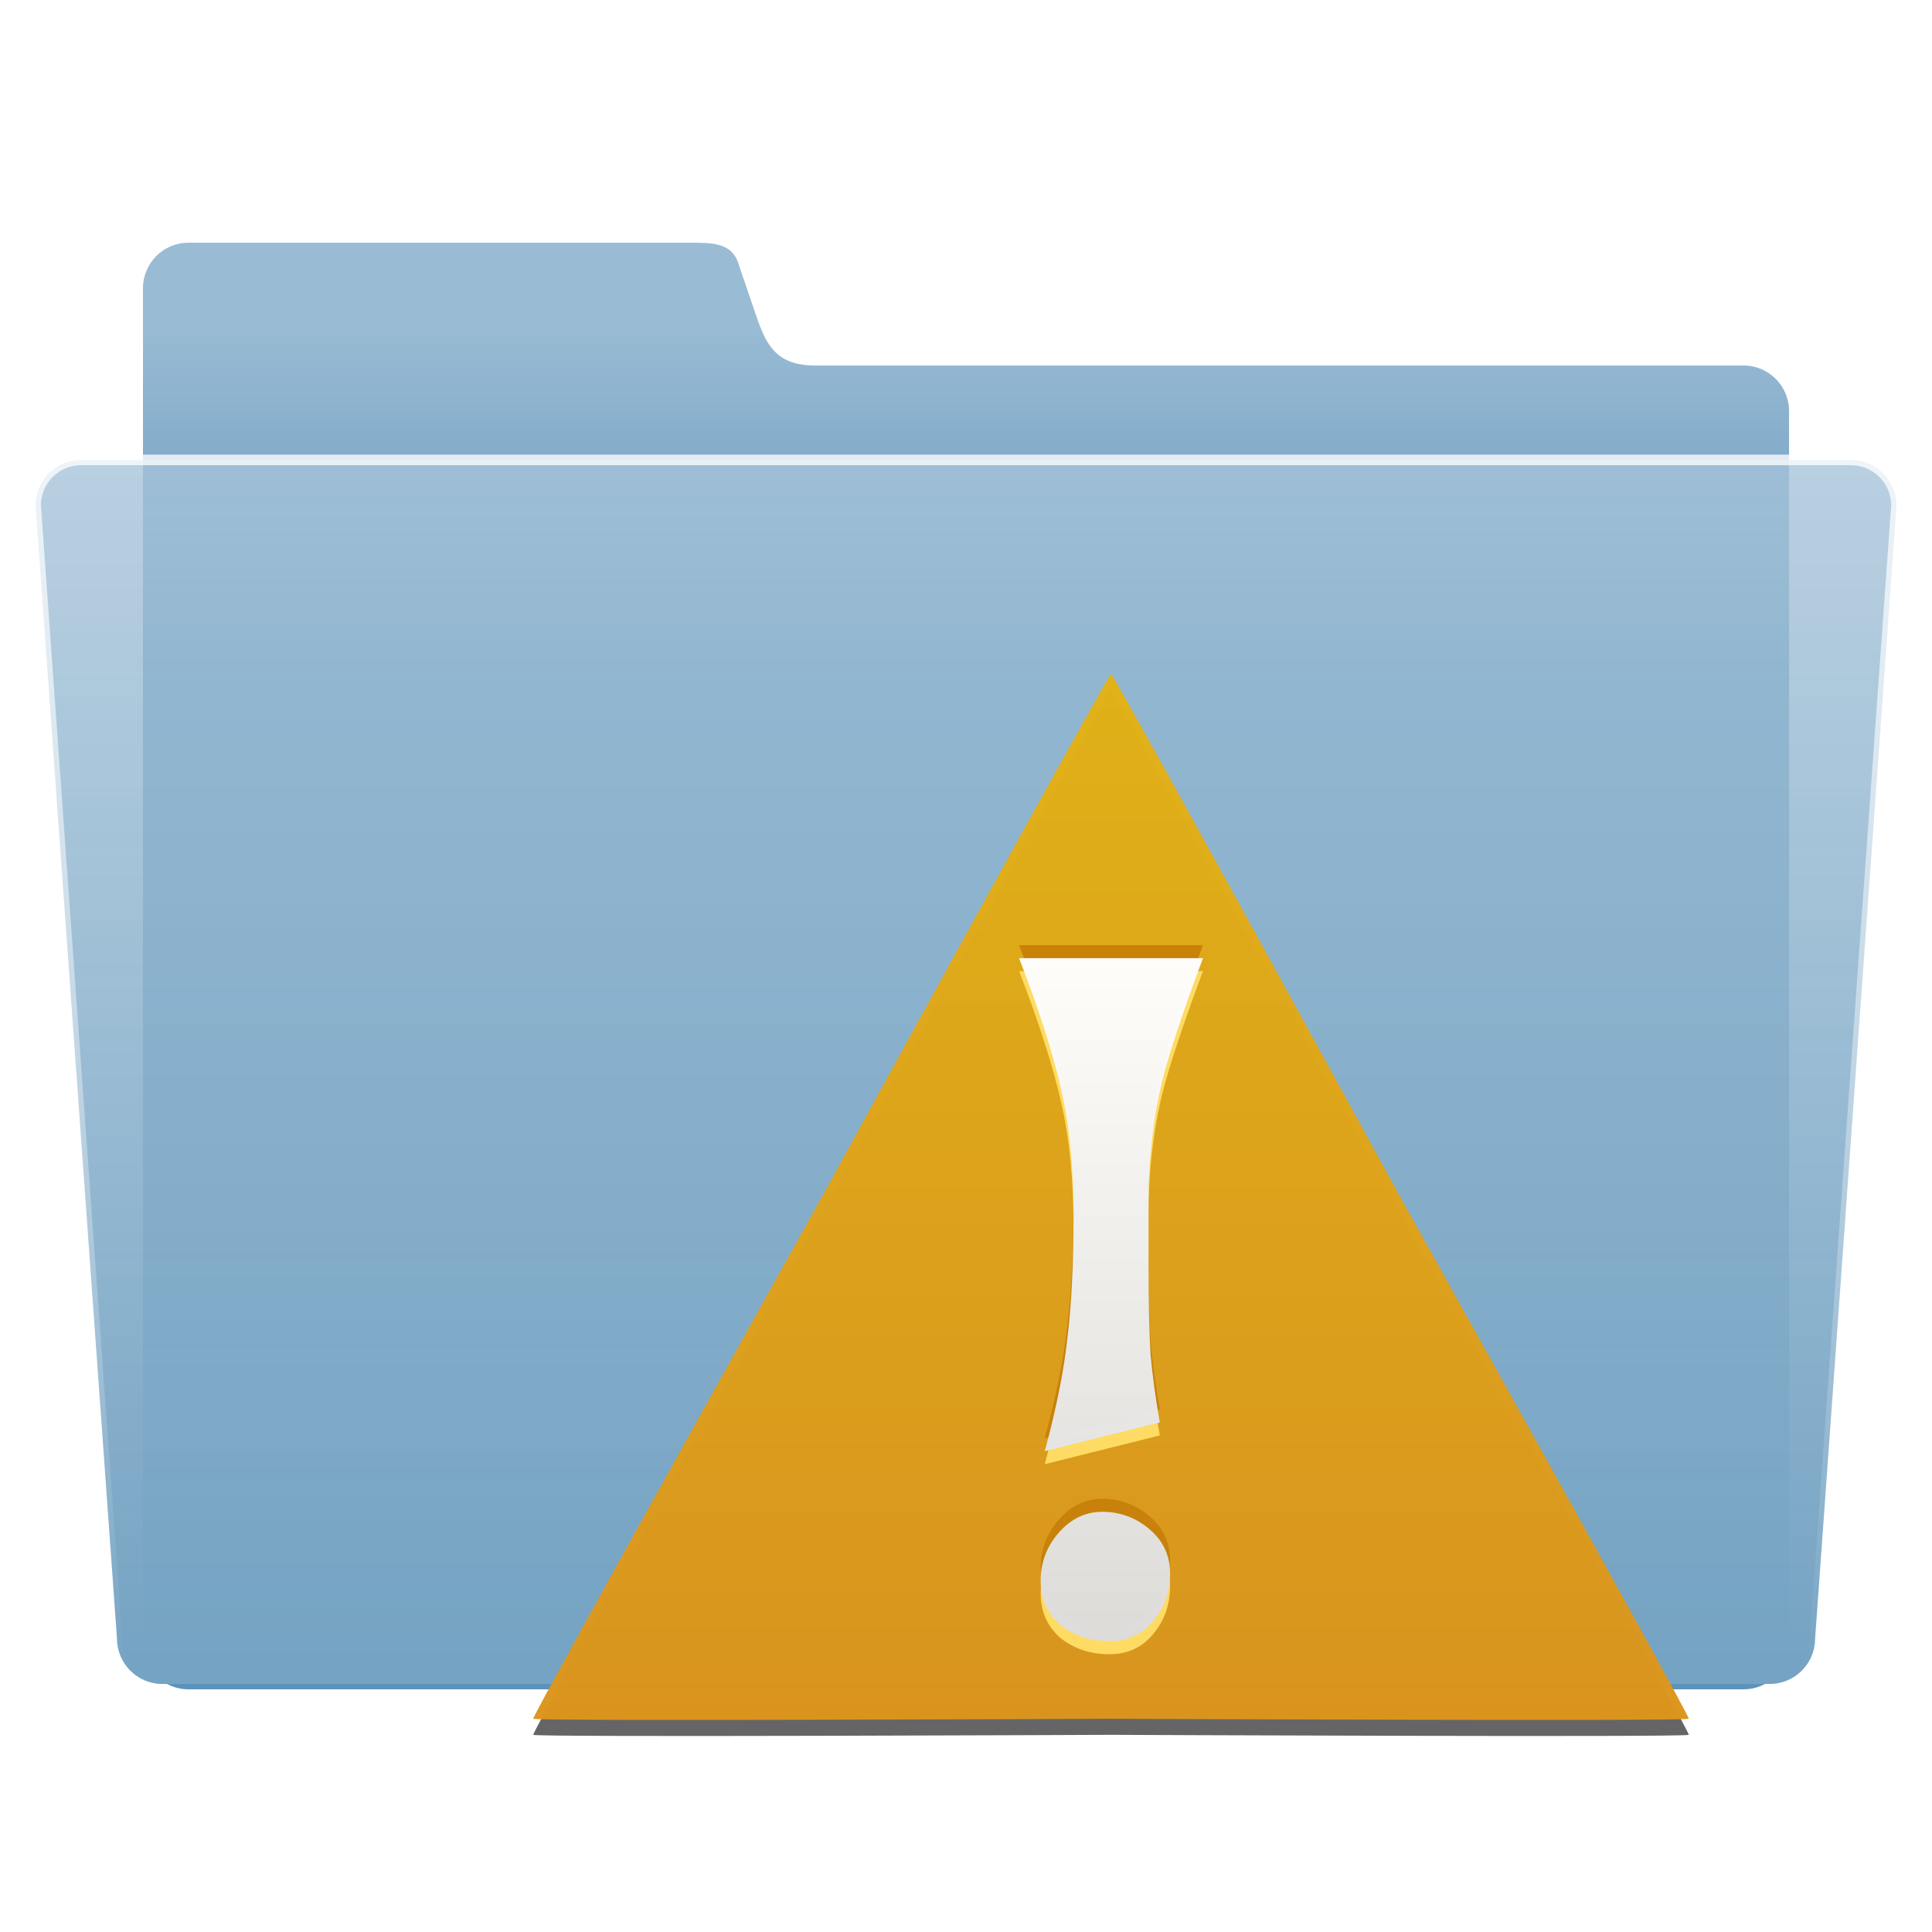 <?xml version="1.0" encoding="UTF-8" standalone="no"?>
<!-- Created with Inkscape (http://www.inkscape.org/) -->

<svg
   xmlns:dc="http://purl.org/dc/elements/1.1/"
   xmlns:cc="http://creativecommons.org/ns#"
   xmlns:rdf="http://www.w3.org/1999/02/22-rdf-syntax-ns#"
   xmlns:svg="http://www.w3.org/2000/svg"
   xmlns="http://www.w3.org/2000/svg"
   xmlns:xlink="http://www.w3.org/1999/xlink"
   xmlns:sodipodi="http://sodipodi.sourceforge.net/DTD/sodipodi-0.dtd"
   xmlns:inkscape="http://www.inkscape.org/namespaces/inkscape"
   width="48"
   height="48"
   id="svg2"
   version="1.1"
   inkscape:version="0.47pre4 r22446"
   sodipodi:docname="folder-important.svg">
  <defs
     id="defs4">
    <linearGradient
       id="linearGradient3723">
      <stop
         style="stop-color:#ffffff;stop-opacity:0.784;"
         offset="0"
         id="stop3725" />
      <stop
         style="stop-color:#ffffff;stop-opacity:0;"
         offset="1"
         id="stop3727" />
    </linearGradient>
    <linearGradient
       id="linearGradient3715">
      <stop
         style="stop-color:#99bbd4;stop-opacity:1;"
         offset="0"
         id="stop3717" />
      <stop
         style="stop-color:#5d93ba;stop-opacity:1;"
         offset="1"
         id="stop3719" />
    </linearGradient>
    <linearGradient
       id="linearGradient3707">
      <stop
         style="stop-color:#a6c4d9;stop-opacity:0.784;"
         offset="0"
         id="stop3709" />
      <stop
         style="stop-color:#75a3c3;stop-opacity:1;"
         offset="1"
         id="stop3711" />
    </linearGradient>
    <inkscape:perspective
       sodipodi:type="inkscape:persp3d"
       inkscape:vp_x="0 : 526.18109 : 1"
       inkscape:vp_y="0 : 1000 : 0"
       inkscape:vp_z="744.09448 : 526.18109 : 1"
       inkscape:persp3d-origin="372.04724 : 350.78739 : 1"
       id="perspective10" />
    <inkscape:perspective
       id="perspective2920"
       inkscape:persp3d-origin="0.5 : 0.33333333 : 1"
       inkscape:vp_z="1 : 0.5 : 1"
       inkscape:vp_y="0 : 1000 : 0"
       inkscape:vp_x="0 : 0.5 : 1"
       sodipodi:type="inkscape:persp3d" />
    <linearGradient
       inkscape:collect="always"
       xlink:href="#linearGradient3707"
       id="linearGradient3713"
       x1="63.766"
       y1="949.327"
       x2="63.766"
       y2="1029.886"
       gradientUnits="userSpaceOnUse"
       gradientTransform="translate(0.234,5.741)" />
    <linearGradient
       inkscape:collect="always"
       xlink:href="#linearGradient3715"
       id="linearGradient3721"
       x1="63.766"
       y1="936.952"
       x2="63.766"
       y2="983.419"
       gradientUnits="userSpaceOnUse"
       gradientTransform="translate(0.234,6.091)" />
    <linearGradient
       inkscape:collect="always"
       xlink:href="#linearGradient3723"
       id="linearGradient3729"
       x1="37.376"
       y1="948.827"
       x2="37.376"
       y2="1030.761"
       gradientUnits="userSpaceOnUse"
       gradientTransform="translate(0.234,5.741)" />
    <linearGradient
       inkscape:collect="always"
       xlink:href="#linearGradient3715"
       id="linearGradient3735"
       gradientUnits="userSpaceOnUse"
       gradientTransform="translate(0.234,6.091)"
       x1="63.766"
       y1="936.952"
       x2="63.766"
       y2="983.419" />
    <linearGradient
       inkscape:collect="always"
       xlink:href="#linearGradient3707"
       id="linearGradient3737"
       gradientUnits="userSpaceOnUse"
       gradientTransform="translate(0.234,5.741)"
       x1="63.766"
       y1="949.327"
       x2="63.766"
       y2="1029.886" />
    <linearGradient
       inkscape:collect="always"
       xlink:href="#linearGradient3723"
       id="linearGradient3739"
       gradientUnits="userSpaceOnUse"
       gradientTransform="translate(0.234,5.741)"
       x1="37.376"
       y1="948.827"
       x2="37.376"
       y2="1030.761" />
    <linearGradient
       inkscape:collect="always"
       xlink:href="#linearGradient3707"
       id="linearGradient3742"
       gradientUnits="userSpaceOnUse"
       gradientTransform="matrix(1.007,0,0,1.007,0.22,-1.109)"
       x1="63.766"
       y1="949.327"
       x2="63.766"
       y2="1029.886" />
    <linearGradient
       inkscape:collect="always"
       xlink:href="#linearGradient3723"
       id="linearGradient3744"
       gradientUnits="userSpaceOnUse"
       gradientTransform="matrix(1.007,0,0,1.007,0.22,-1.109)"
       x1="37.376"
       y1="948.827"
       x2="37.376"
       y2="1030.761" />
    <linearGradient
       inkscape:collect="always"
       xlink:href="#linearGradient3715"
       id="linearGradient3747"
       gradientUnits="userSpaceOnUse"
       gradientTransform="matrix(1.007,0,0,1.007,0.22,-0.757)"
       x1="63.766"
       y1="936.952"
       x2="63.766"
       y2="983.419" />
    <linearGradient
       inkscape:collect="always"
       xlink:href="#linearGradient3715"
       id="linearGradient3753"
       gradientUnits="userSpaceOnUse"
       gradientTransform="matrix(1.007,0,0,1.007,0.22,-0.757)"
       x1="63.766"
       y1="936.952"
       x2="63.766"
       y2="983.419" />
    <linearGradient
       inkscape:collect="always"
       xlink:href="#linearGradient3707"
       id="linearGradient3755"
       gradientUnits="userSpaceOnUse"
       gradientTransform="matrix(1.007,0,0,1.007,0.22,-1.109)"
       x1="63.766"
       y1="949.327"
       x2="63.766"
       y2="1029.886" />
    <linearGradient
       inkscape:collect="always"
       xlink:href="#linearGradient3723"
       id="linearGradient3757"
       gradientUnits="userSpaceOnUse"
       gradientTransform="matrix(1.007,0,0,1.007,0.22,-1.109)"
       x1="37.376"
       y1="948.827"
       x2="37.376"
       y2="1030.761" />
    <linearGradient
       inkscape:collect="always"
       xlink:href="#linearGradient3707"
       id="linearGradient2838"
       gradientUnits="userSpaceOnUse"
       gradientTransform="matrix(0.377,0,0,0.377,-0.071,657.425)"
       x1="63.766"
       y1="949.327"
       x2="63.766"
       y2="1029.886" />
    <linearGradient
       inkscape:collect="always"
       xlink:href="#linearGradient3723"
       id="linearGradient2840"
       gradientUnits="userSpaceOnUse"
       gradientTransform="matrix(0.377,0,0,0.377,-0.071,657.425)"
       x1="37.376"
       y1="948.827"
       x2="37.376"
       y2="1030.761" />
    <linearGradient
       inkscape:collect="always"
       xlink:href="#linearGradient3715"
       id="linearGradient2843"
       gradientUnits="userSpaceOnUse"
       gradientTransform="matrix(0.377,0,0,0.377,-0.071,657.557)"
       x1="63.766"
       y1="941.446"
       x2="63.766"
       y2="965.562" />
    <linearGradient
       y2="1040.576"
       x2="24"
       y1="1013.976"
       x1="24"
       gradientUnits="userSpaceOnUse"
       id="linearGradient3716"
       xlink:href="#linearGradient3665"
       inkscape:collect="always" />
    <linearGradient
       y2="1040.576"
       x2="24"
       y1="1013.976"
       x1="24"
       gradientUnits="userSpaceOnUse"
       id="linearGradient3714"
       xlink:href="#linearGradient3665"
       inkscape:collect="always" />
    <linearGradient
       y2="20.47"
       x2="-48.235"
       y1="-20.341"
       x1="-48.235"
       gradientUnits="userSpaceOnUse"
       id="linearGradient3711"
       xlink:href="#linearGradient3666"
       inkscape:collect="always" />
    <filter
       id="filter3697"
       inkscape:collect="always">
      <feGaussianBlur
         id="feGaussianBlur3699"
         stdDeviation="0.439"
         inkscape:collect="always" />
    </filter>
    <linearGradient
       y2="1040.576"
       x2="24"
       y1="1013.976"
       x1="24"
       gradientUnits="userSpaceOnUse"
       id="linearGradient3685"
       xlink:href="#linearGradient3665"
       inkscape:collect="always" />
    <linearGradient
       y2="1040.576"
       x2="24"
       y1="1013.976"
       x1="24"
       gradientUnits="userSpaceOnUse"
       id="linearGradient3683"
       xlink:href="#linearGradient3665"
       inkscape:collect="always" />
    <linearGradient
       gradientUnits="userSpaceOnUse"
       y2="20.47"
       x2="-48.235"
       y1="-20.341"
       x1="-48.235"
       id="linearGradient3673"
       xlink:href="#linearGradient3666"
       inkscape:collect="always" />
    <linearGradient
       gradientUnits="userSpaceOnUse"
       y2="1040.576"
       x2="24"
       y1="1013.976"
       x1="24"
       id="linearGradient3676"
       xlink:href="#linearGradient3665"
       inkscape:collect="always" />
    <linearGradient
       y2="1040.236"
       x2="24"
       y1="1014.316"
       x1="24"
       gradientUnits="userSpaceOnUse"
       id="linearGradient2893"
       xlink:href="#linearGradient3635"
       inkscape:collect="always" />
    <linearGradient
       gradientUnits="userSpaceOnUse"
       y2="1040.236"
       x2="24"
       y1="1014.316"
       x1="24"
       id="linearGradient3702"
       xlink:href="#linearGradient3635"
       inkscape:collect="always" />
    <linearGradient
       gradientTransform="matrix(-1.125,0,0,1.125,41.324,1008.019)"
       gradientUnits="userSpaceOnUse"
       y2="31.312"
       x2="-47"
       y1="8.625"
       x1="-47"
       id="linearGradient3664"
       xlink:href="#linearGradient3635"
       inkscape:collect="always" />
    <linearGradient
       gradientTransform="matrix(0.872,0,0,0.872,24.298,129.409)"
       gradientUnits="userSpaceOnUse"
       y2="1015.768"
       x2="-48.075"
       y1="987.028"
       x1="-48.075"
       id="linearGradient3661"
       xlink:href="#linearGradient3635"
       inkscape:collect="always" />
    <radialGradient
       r="15.645"
       fy="36.421"
       fx="24.837"
       cy="36.421"
       cx="24.837"
       gradientTransform="matrix(1.214,0,0,0.32,-66.529,1032.491)"
       gradientUnits="userSpaceOnUse"
       id="radialGradient2910"
       xlink:href="#linearGradient8662"
       inkscape:collect="always" />
    <linearGradient
       gradientTransform="translate(-60.365,1002.131)"
       y2="47.76"
       x2="20.494"
       y1="6.01"
       x1="20.494"
       gradientUnits="userSpaceOnUse"
       id="linearGradient2904"
       xlink:href="#linearGradient3400"
       inkscape:collect="always" />
    <inkscape:perspective
       sodipodi:type="inkscape:persp3d"
       inkscape:vp_x="0 : 24 : 1"
       inkscape:vp_y="0 : 1000 : 0"
       inkscape:vp_z="48 : 24 : 1"
       inkscape:persp3d-origin="24 : 16 : 1"
       id="perspective2884" />
    <linearGradient
       id="linearGradient8662">
      <stop
         id="stop8664"
         style="stop-color:black;stop-opacity:1"
         offset="0" />
      <stop
         id="stop8666"
         style="stop-color:black;stop-opacity:0"
         offset="1" />
    </linearGradient>
    <radialGradient
       cx="24.837"
       cy="36.421"
       r="15.645"
       fx="24.837"
       fy="36.421"
       id="radialGradient1444"
       xlink:href="#linearGradient8662"
       gradientUnits="userSpaceOnUse"
       gradientTransform="matrix(1,0,0,0.537,0,16.873)" />
    <linearGradient
       id="linearGradient2264">
      <stop
         id="stop2266"
         style="stop-color:#d7e866;stop-opacity:1"
         offset="0" />
      <stop
         id="stop2268"
         style="stop-color:#8cab2a;stop-opacity:1"
         offset="1" />
    </linearGradient>
    <linearGradient
       x1="-84.344"
       y1="-5.388"
       x2="-91.513"
       y2="24.558"
       id="linearGradient2628"
       xlink:href="#linearGradient2264"
       gradientUnits="userSpaceOnUse"
       gradientTransform="matrix(1.017,-0.244,0.244,1.017,110.525,-7.955)" />
    <linearGradient
       id="linearGradient3400">
      <stop
         id="stop3402"
         style="stop-color:white;stop-opacity:1"
         offset="0" />
      <stop
         id="stop3404"
         style="stop-color:white;stop-opacity:0"
         offset="1" />
    </linearGradient>
    <linearGradient
       x1="20.494"
       y1="6.01"
       x2="20.494"
       y2="47.76"
       id="linearGradient3406"
       xlink:href="#linearGradient3400"
       gradientUnits="userSpaceOnUse" />
    <linearGradient
       gradientTransform="translate(-45.714,20.893)"
       gradientUnits="userSpaceOnUse"
       y2="1036.872"
       x2="24"
       y1="1020.331"
       x1="24"
       id="linearGradient3641"
       xlink:href="#linearGradient3635"
       inkscape:collect="always" />
    <linearGradient
       y2="47.495"
       x2="-57.452"
       y1="16.938"
       x1="-57.452"
       gradientUnits="userSpaceOnUse"
       id="linearGradient3672"
       xlink:href="#linearGradient3628"
       inkscape:collect="always" />
    <linearGradient
       y2="47.495"
       x2="-57.452"
       y1="16.938"
       x1="-57.452"
       gradientUnits="userSpaceOnUse"
       id="linearGradient3663"
       xlink:href="#linearGradient3628"
       inkscape:collect="always" />
    <linearGradient
       y2="47.495"
       x2="-57.452"
       y1="16.938"
       x1="-57.452"
       gradientUnits="userSpaceOnUse"
       id="linearGradient3656"
       xlink:href="#linearGradient3628"
       inkscape:collect="always" />
    <linearGradient
       gradientUnits="userSpaceOnUse"
       y2="47.495"
       x2="-57.452"
       y1="16.938"
       x1="-57.452"
       id="linearGradient3634"
       xlink:href="#linearGradient3628"
       inkscape:collect="always" />
    <linearGradient
       gradientTransform="translate(-61.619,1038.202)"
       gradientUnits="userSpaceOnUse"
       y2="45.219"
       x2="43.031"
       y1="28.552"
       x1="25.229"
       id="linearGradient3638"
       xlink:href="#linearGradient3632"
       inkscape:collect="always" />
    <linearGradient
       y2="965.562"
       x2="63.766"
       y1="941.446"
       x1="63.766"
       gradientTransform="matrix(0.377,0,0,0.377,-0.071,657.557)"
       gradientUnits="userSpaceOnUse"
       id="linearGradient2843-8"
       xlink:href="#linearGradient3715-0"
       inkscape:collect="always" />
    <linearGradient
       y2="1030.761"
       x2="37.376"
       y1="948.827"
       x1="37.376"
       gradientTransform="matrix(0.377,0,0,0.377,-0.071,657.425)"
       gradientUnits="userSpaceOnUse"
       id="linearGradient2840-4"
       xlink:href="#linearGradient3723-9"
       inkscape:collect="always" />
    <linearGradient
       y2="1029.886"
       x2="63.766"
       y1="949.327"
       x1="63.766"
       gradientTransform="matrix(0.377,0,0,0.377,-0.071,657.425)"
       gradientUnits="userSpaceOnUse"
       id="linearGradient2838-0"
       xlink:href="#linearGradient3707-6"
       inkscape:collect="always" />
    <linearGradient
       y2="1030.761"
       x2="37.376"
       y1="948.827"
       x1="37.376"
       gradientTransform="matrix(1.007,0,0,1.007,0.22,-1.109)"
       gradientUnits="userSpaceOnUse"
       id="linearGradient3757-7"
       xlink:href="#linearGradient3723-9"
       inkscape:collect="always" />
    <linearGradient
       y2="1029.886"
       x2="63.766"
       y1="949.327"
       x1="63.766"
       gradientTransform="matrix(1.007,0,0,1.007,0.22,-1.109)"
       gradientUnits="userSpaceOnUse"
       id="linearGradient3755-8"
       xlink:href="#linearGradient3707-6"
       inkscape:collect="always" />
    <linearGradient
       y2="983.419"
       x2="63.766"
       y1="936.952"
       x1="63.766"
       gradientTransform="matrix(1.007,0,0,1.007,0.22,-0.757)"
       gradientUnits="userSpaceOnUse"
       id="linearGradient3753-5"
       xlink:href="#linearGradient3715-0"
       inkscape:collect="always" />
    <linearGradient
       y2="983.419"
       x2="63.766"
       y1="936.952"
       x1="63.766"
       gradientTransform="matrix(1.007,0,0,1.007,0.22,-0.757)"
       gradientUnits="userSpaceOnUse"
       id="linearGradient3747-7"
       xlink:href="#linearGradient3715-0"
       inkscape:collect="always" />
    <linearGradient
       y2="1030.761"
       x2="37.376"
       y1="948.827"
       x1="37.376"
       gradientTransform="matrix(1.007,0,0,1.007,0.22,-1.109)"
       gradientUnits="userSpaceOnUse"
       id="linearGradient3744-0"
       xlink:href="#linearGradient3723-9"
       inkscape:collect="always" />
    <linearGradient
       y2="1029.886"
       x2="63.766"
       y1="949.327"
       x1="63.766"
       gradientTransform="matrix(1.007,0,0,1.007,0.22,-1.109)"
       gradientUnits="userSpaceOnUse"
       id="linearGradient3742-1"
       xlink:href="#linearGradient3707-6"
       inkscape:collect="always" />
    <linearGradient
       y2="1030.761"
       x2="37.376"
       y1="948.827"
       x1="37.376"
       gradientTransform="translate(0.234,5.741)"
       gradientUnits="userSpaceOnUse"
       id="linearGradient3739-9"
       xlink:href="#linearGradient3723-9"
       inkscape:collect="always" />
    <linearGradient
       y2="1029.886"
       x2="63.766"
       y1="949.327"
       x1="63.766"
       gradientTransform="translate(0.234,5.741)"
       gradientUnits="userSpaceOnUse"
       id="linearGradient3737-4"
       xlink:href="#linearGradient3707-6"
       inkscape:collect="always" />
    <linearGradient
       y2="983.419"
       x2="63.766"
       y1="936.952"
       x1="63.766"
       gradientTransform="translate(0.234,6.091)"
       gradientUnits="userSpaceOnUse"
       id="linearGradient3735-1"
       xlink:href="#linearGradient3715-0"
       inkscape:collect="always" />
    <linearGradient
       gradientTransform="translate(0.234,5.741)"
       gradientUnits="userSpaceOnUse"
       y2="1030.761"
       x2="37.376"
       y1="948.827"
       x1="37.376"
       id="linearGradient3729-9"
       xlink:href="#linearGradient3723-9"
       inkscape:collect="always" />
    <linearGradient
       gradientTransform="translate(0.234,6.091)"
       gradientUnits="userSpaceOnUse"
       y2="983.419"
       x2="63.766"
       y1="936.952"
       x1="63.766"
       id="linearGradient3721-9"
       xlink:href="#linearGradient3715-0"
       inkscape:collect="always" />
    <linearGradient
       gradientTransform="translate(0.234,5.741)"
       gradientUnits="userSpaceOnUse"
       y2="1029.886"
       x2="63.766"
       y1="949.327"
       x1="63.766"
       id="linearGradient3713-5"
       xlink:href="#linearGradient3707-6"
       inkscape:collect="always" />
    <inkscape:perspective
       sodipodi:type="inkscape:persp3d"
       inkscape:vp_x="0 : 0.5 : 1"
       inkscape:vp_y="0 : 1000 : 0"
       inkscape:vp_z="1 : 0.5 : 1"
       inkscape:persp3d-origin="0.5 : 0.33333333 : 1"
       id="perspective2920-1" />
    <inkscape:perspective
       id="perspective10-2"
       inkscape:persp3d-origin="372.04724 : 350.78739 : 1"
       inkscape:vp_z="744.09448 : 526.18109 : 1"
       inkscape:vp_y="0 : 1000 : 0"
       inkscape:vp_x="0 : 526.18109 : 1"
       sodipodi:type="inkscape:persp3d" />
    <linearGradient
       id="linearGradient3707-6">
      <stop
         id="stop3709-1"
         offset="0"
         style="stop-color:#a6c4d9;stop-opacity:0.784;" />
      <stop
         id="stop3711-3"
         offset="1"
         style="stop-color:#75a3c3;stop-opacity:1;" />
    </linearGradient>
    <linearGradient
       id="linearGradient3715-0">
      <stop
         id="stop3717-2"
         offset="0"
         style="stop-color:#99bbd4;stop-opacity:1;" />
      <stop
         id="stop3719-7"
         offset="1"
         style="stop-color:#5d93ba;stop-opacity:1;" />
    </linearGradient>
    <linearGradient
       id="linearGradient3723-9">
      <stop
         id="stop3725-9"
         offset="0"
         style="stop-color:#ffffff;stop-opacity:0.784;" />
      <stop
         id="stop3727-6"
         offset="1"
         style="stop-color:#ffffff;stop-opacity:0;" />
    </linearGradient>
    <linearGradient
       id="linearGradient3618">
      <stop
         id="stop3620"
         offset="0"
         style="stop-color:#9cc430;stop-opacity:1;" />
      <stop
         id="stop3622"
         offset="1"
         style="stop-color:#9cc430;stop-opacity:0;" />
    </linearGradient>
    <linearGradient
       id="linearGradient3632">
      <stop
         id="stop3634"
         offset="0"
         style="stop-color:#ffffff;stop-opacity:1;" />
      <stop
         id="stop3636"
         offset="1"
         style="stop-color:#f0f0f0;stop-opacity:1;" />
    </linearGradient>
    <linearGradient
       id="linearGradient3628">
      <stop
         id="stop3630"
         offset="0"
         style="stop-color:#de220c;stop-opacity:1;" />
      <stop
         id="stop3632"
         offset="1"
         style="stop-color:#700000;stop-opacity:1;" />
    </linearGradient>
    <linearGradient
       id="linearGradient3635">
      <stop
         id="stop3637"
         offset="0"
         style="stop-color:#ffffff;stop-opacity:1;" />
      <stop
         id="stop3639"
         offset="1"
         style="stop-color:#dcdcdc;stop-opacity:1;" />
    </linearGradient>
    <linearGradient
       id="linearGradient3665">
      <stop
         style="stop-color:#ffffff;stop-opacity:1;"
         offset="0"
         id="stop3667" />
      <stop
         style="stop-color:#dcdcdc;stop-opacity:1"
         offset="1"
         id="stop3669" />
    </linearGradient>
    <linearGradient
       id="linearGradient3679">
      <stop
         style="stop-color:#ffffff;stop-opacity:1;"
         offset="0"
         id="stop3681" />
      <stop
         style="stop-color:#000000;stop-opacity:0"
         offset="1"
         id="stop3683" />
    </linearGradient>
    <linearGradient
       id="linearGradient3666">
      <stop
         id="stop3668"
         offset="0"
         style="stop-color:#e3b216;stop-opacity:1;" />
      <stop
         id="stop3670"
         offset="1"
         style="stop-color:#dc951d;stop-opacity:1;" />
    </linearGradient>
  </defs>
  <sodipodi:namedview
     id="base"
     pagecolor="#ffffff"
     bordercolor="#666666"
     borderopacity="1.0"
     inkscape:pageopacity="0.0"
     inkscape:pageshadow="2"
     inkscape:zoom="3.959798"
     inkscape:cx="62.126741"
     inkscape:cy="22.758237"
     inkscape:document-units="px"
     inkscape:current-layer="layer1"
     showgrid="false"
     showguides="true"
     inkscape:guide-bbox="true"
     inkscape:window-width="1280"
     inkscape:window-height="712"
     inkscape:window-x="0"
     inkscape:window-y="25"
     inkscape:window-maximized="1" />
  <g
     inkscape:label="Livello 1"
     inkscape:groupmode="layer"
     id="layer1"
     transform="translate(0,-1004.362)">
    <path
       style="fill:url(#linearGradient2843);fill-opacity:1;stroke:none"
       d="m 4.684,1010.392 12.401,0 c 0.621,0 1.122,-0.01 1.278,0.573 l 0.429,1.254 c 0.239,0.7 0.489,1.224 1.458,1.224 l 23.066,0 c 0.627,0 1.132,0.505 1.132,1.133 l 0,30.624 c 0,0.627 -0.505,1.133 -1.132,1.133 l -38.632,0 c -0.627,0 -1.132,-0.505 -1.132,-1.133 l 0,-33.675 c 0,-0.627 0.505,-1.133 1.132,-1.133 z"
       id="rect3704"
       sodipodi:nodetypes="ccccccccccccc" />
    <path
       style="fill:url(#linearGradient2838);fill-opacity:1;fill-rule:evenodd;stroke:url(#linearGradient2840);stroke-width:0.264;stroke-miterlimit:4;stroke-dasharray:none"
       d="m 2.015,1015.789 43.971,0 c 0.627,0 1.132,0.505 1.132,1.133 l -2.022,28.146 c 0,0.627 -0.505,1.132 -1.132,1.132 l -39.926,10e-5 c -0.627,0 -1.132,-0.505 -1.132,-1.133 l -2.022,-28.146 c 0,-0.627 0.505,-1.133 1.132,-1.133 z"
       id="rect2926"
       sodipodi:nodetypes="ccccccccc" />
    <g
       id="layer1-2"
       inkscape:label="Livello 1"
       transform="matrix(0.638,0,0,0.638,12.291,378.404)">
      <g
         transform="translate(7.1068655e-8,-0.625)"
         id="g3701">
        <path
           transform="matrix(0.956,0,0,0.998,70.112,1028.923)"
           d="m -24.699,20.425 c -0.059,0.102 -23.418,0 -23.536,0 -0.118,0 -23.477,0.102 -23.536,-1e-6 -0.059,-0.102 11.709,-20.281 11.768,-20.383 0.059,-0.102 11.65,-20.383 11.768,-20.383 0.118,0 11.709,20.281 11.768,20.383 0.059,0.102 11.827,20.281 11.768,20.383 z"
           inkscape:randomized="0"
           inkscape:rounded="0.005"
           inkscape:flatsided="false"
           sodipodi:arg2="1.5707963"
           sodipodi:arg1="0.52359878"
           sodipodi:r2="13.588453"
           sodipodi:r1="27.176905"
           sodipodi:cy="6.8362842"
           sodipodi:cx="-48.234783"
           sodipodi:sides="3"
           id="path3693"
           style="opacity:0.98;fill:#333333;fill-opacity:0.784;stroke:none;filter:url(#filter3697)"
           sodipodi:type="star" />
        <path
           sodipodi:type="star"
           style="opacity:0.98;fill:url(#linearGradient3711);fill-opacity:1;stroke:none"
           id="path2891"
           sodipodi:sides="3"
           sodipodi:cx="-48.234783"
           sodipodi:cy="6.8362842"
           sodipodi:r1="27.176905"
           sodipodi:r2="13.588453"
           sodipodi:arg1="0.52359878"
           sodipodi:arg2="1.5707963"
           inkscape:flatsided="false"
           inkscape:rounded="0.005"
           inkscape:randomized="0"
           d="m -24.699,20.425 c -0.059,0.102 -23.418,0 -23.536,0 -0.118,0 -23.477,0.102 -23.536,-1e-6 -0.059,-0.102 11.709,-20.281 11.768,-20.383 0.059,-0.102 11.65,-20.383 11.768,-20.383 0.118,0 11.709,20.281 11.768,20.383 0.059,0.102 11.827,20.281 11.768,20.383 z"
           transform="matrix(0.956,0,0,0.998,70.112,1028.298)" />
        <g
           id="g3686"
           style="font-size:40px;font-style:normal;font-variant:normal;font-weight:bold;font-stretch:normal;opacity:0.98;fill:#ffdc64;fill-opacity:1;stroke:none;font-family:Pegasus;-inkscape-font-specification:Pegasus Bold"
           transform="translate(-4.0710687e-6,5.592)">
          <path
             id="path3688"
             style="fill:#ffdc64;fill-opacity:1"
             d="m 27.58,1013.976 c -0.773,2.08 -1.293,3.64 -1.56,4.68 -0.373,1.493 -0.56,3.107 -0.56,4.84 l 0,2.28 c -7e-6,1.547 0.027,2.76 0.08,3.64 0.08,0.853 0.2,1.733 0.36,2.64 l -4.48,1.12 c 0.453,-1.68 0.747,-3.147 0.88,-4.4 0.16,-1.28 0.24,-2.893 0.24,-4.84 -4e-6,-1.84 -0.16,-3.453 -0.48,-4.84 -0.32,-1.413 -0.867,-3.12 -1.64,-5.12 l 7.16,0 m -1.28,23.96 c -8e-6,0.72 -0.227,1.347 -0.68,1.88 -0.427,0.507 -0.987,0.76 -1.68,0.76 -0.747,0 -1.387,-0.213 -1.92,-0.64 -0.507,-0.453 -0.76,-1.027 -0.76,-1.72 -3e-6,-0.693 0.227,-1.307 0.68,-1.84 0.48,-0.56 1.053,-0.84 1.72,-0.84 0.693,0 1.307,0.227 1.84,0.68 0.533,0.453 0.8,1.027 0.8,1.72" />
        </g>
        <g
           id="g3678"
           style="font-size:40px;font-style:normal;font-variant:normal;font-weight:bold;font-stretch:normal;opacity:0.98;fill:#c88109;fill-opacity:1;stroke:none;font-family:Pegasus;-inkscape-font-specification:Pegasus Bold"
           transform="translate(-4.0710687e-6,4.581)">
          <path
             id="path3680"
             style="fill:#c88109;fill-opacity:1"
             d="m 27.58,1013.976 c -0.773,2.08 -1.293,3.64 -1.56,4.68 -0.373,1.493 -0.56,3.107 -0.56,4.84 l 0,2.28 c -7e-6,1.547 0.027,2.76 0.08,3.64 0.08,0.853 0.2,1.733 0.36,2.64 l -4.48,1.12 c 0.453,-1.68 0.747,-3.147 0.88,-4.4 0.16,-1.28 0.24,-2.893 0.24,-4.84 -4e-6,-1.84 -0.16,-3.453 -0.48,-4.84 -0.32,-1.413 -0.867,-3.12 -1.64,-5.12 l 7.16,0 m -1.28,23.96 c -8e-6,0.72 -0.227,1.347 -0.68,1.88 -0.427,0.507 -0.987,0.76 -1.68,0.76 -0.747,0 -1.387,-0.213 -1.92,-0.64 -0.507,-0.453 -0.76,-1.027 -0.76,-1.72 -3e-6,-0.693 0.227,-1.307 0.68,-1.84 0.48,-0.56 1.053,-0.84 1.72,-0.84 0.693,0 1.307,0.227 1.84,0.68 0.533,0.453 0.8,1.027 0.8,1.72" />
        </g>
        <g
           style="font-size:40px;font-style:normal;font-variant:normal;font-weight:bold;font-stretch:normal;opacity:0.98;fill:url(#linearGradient3716);fill-opacity:1;stroke:none;font-family:Pegasus;-inkscape-font-specification:Pegasus Bold"
           id="text2889"
           transform="translate(-4.0710687e-6,5.086)">
          <path
             d="m 27.58,1013.976 c -0.773,2.08 -1.293,3.64 -1.56,4.68 -0.373,1.493 -0.56,3.107 -0.56,4.84 l 0,2.28 c -7e-6,1.547 0.027,2.76 0.08,3.64 0.08,0.853 0.2,1.733 0.36,2.64 l -4.48,1.12 c 0.453,-1.68 0.747,-3.147 0.88,-4.4 0.16,-1.28 0.24,-2.893 0.24,-4.84 -4e-6,-1.84 -0.16,-3.453 -0.48,-4.84 -0.32,-1.413 -0.867,-3.12 -1.64,-5.12 l 7.16,0 m -1.28,23.96 c -8e-6,0.72 -0.227,1.347 -0.68,1.88 -0.427,0.507 -0.987,0.76 -1.68,0.76 -0.747,0 -1.387,-0.213 -1.92,-0.64 -0.507,-0.453 -0.76,-1.027 -0.76,-1.72 -3e-6,-0.693 0.227,-1.307 0.68,-1.84 0.48,-0.56 1.053,-0.84 1.72,-0.84 0.693,0 1.307,0.227 1.84,0.68 0.533,0.453 0.8,1.027 0.8,1.72"
             style="fill:url(#linearGradient3714);fill-opacity:1"
             id="path2896" />
        </g>
      </g>
    </g>
  </g>
</svg>
